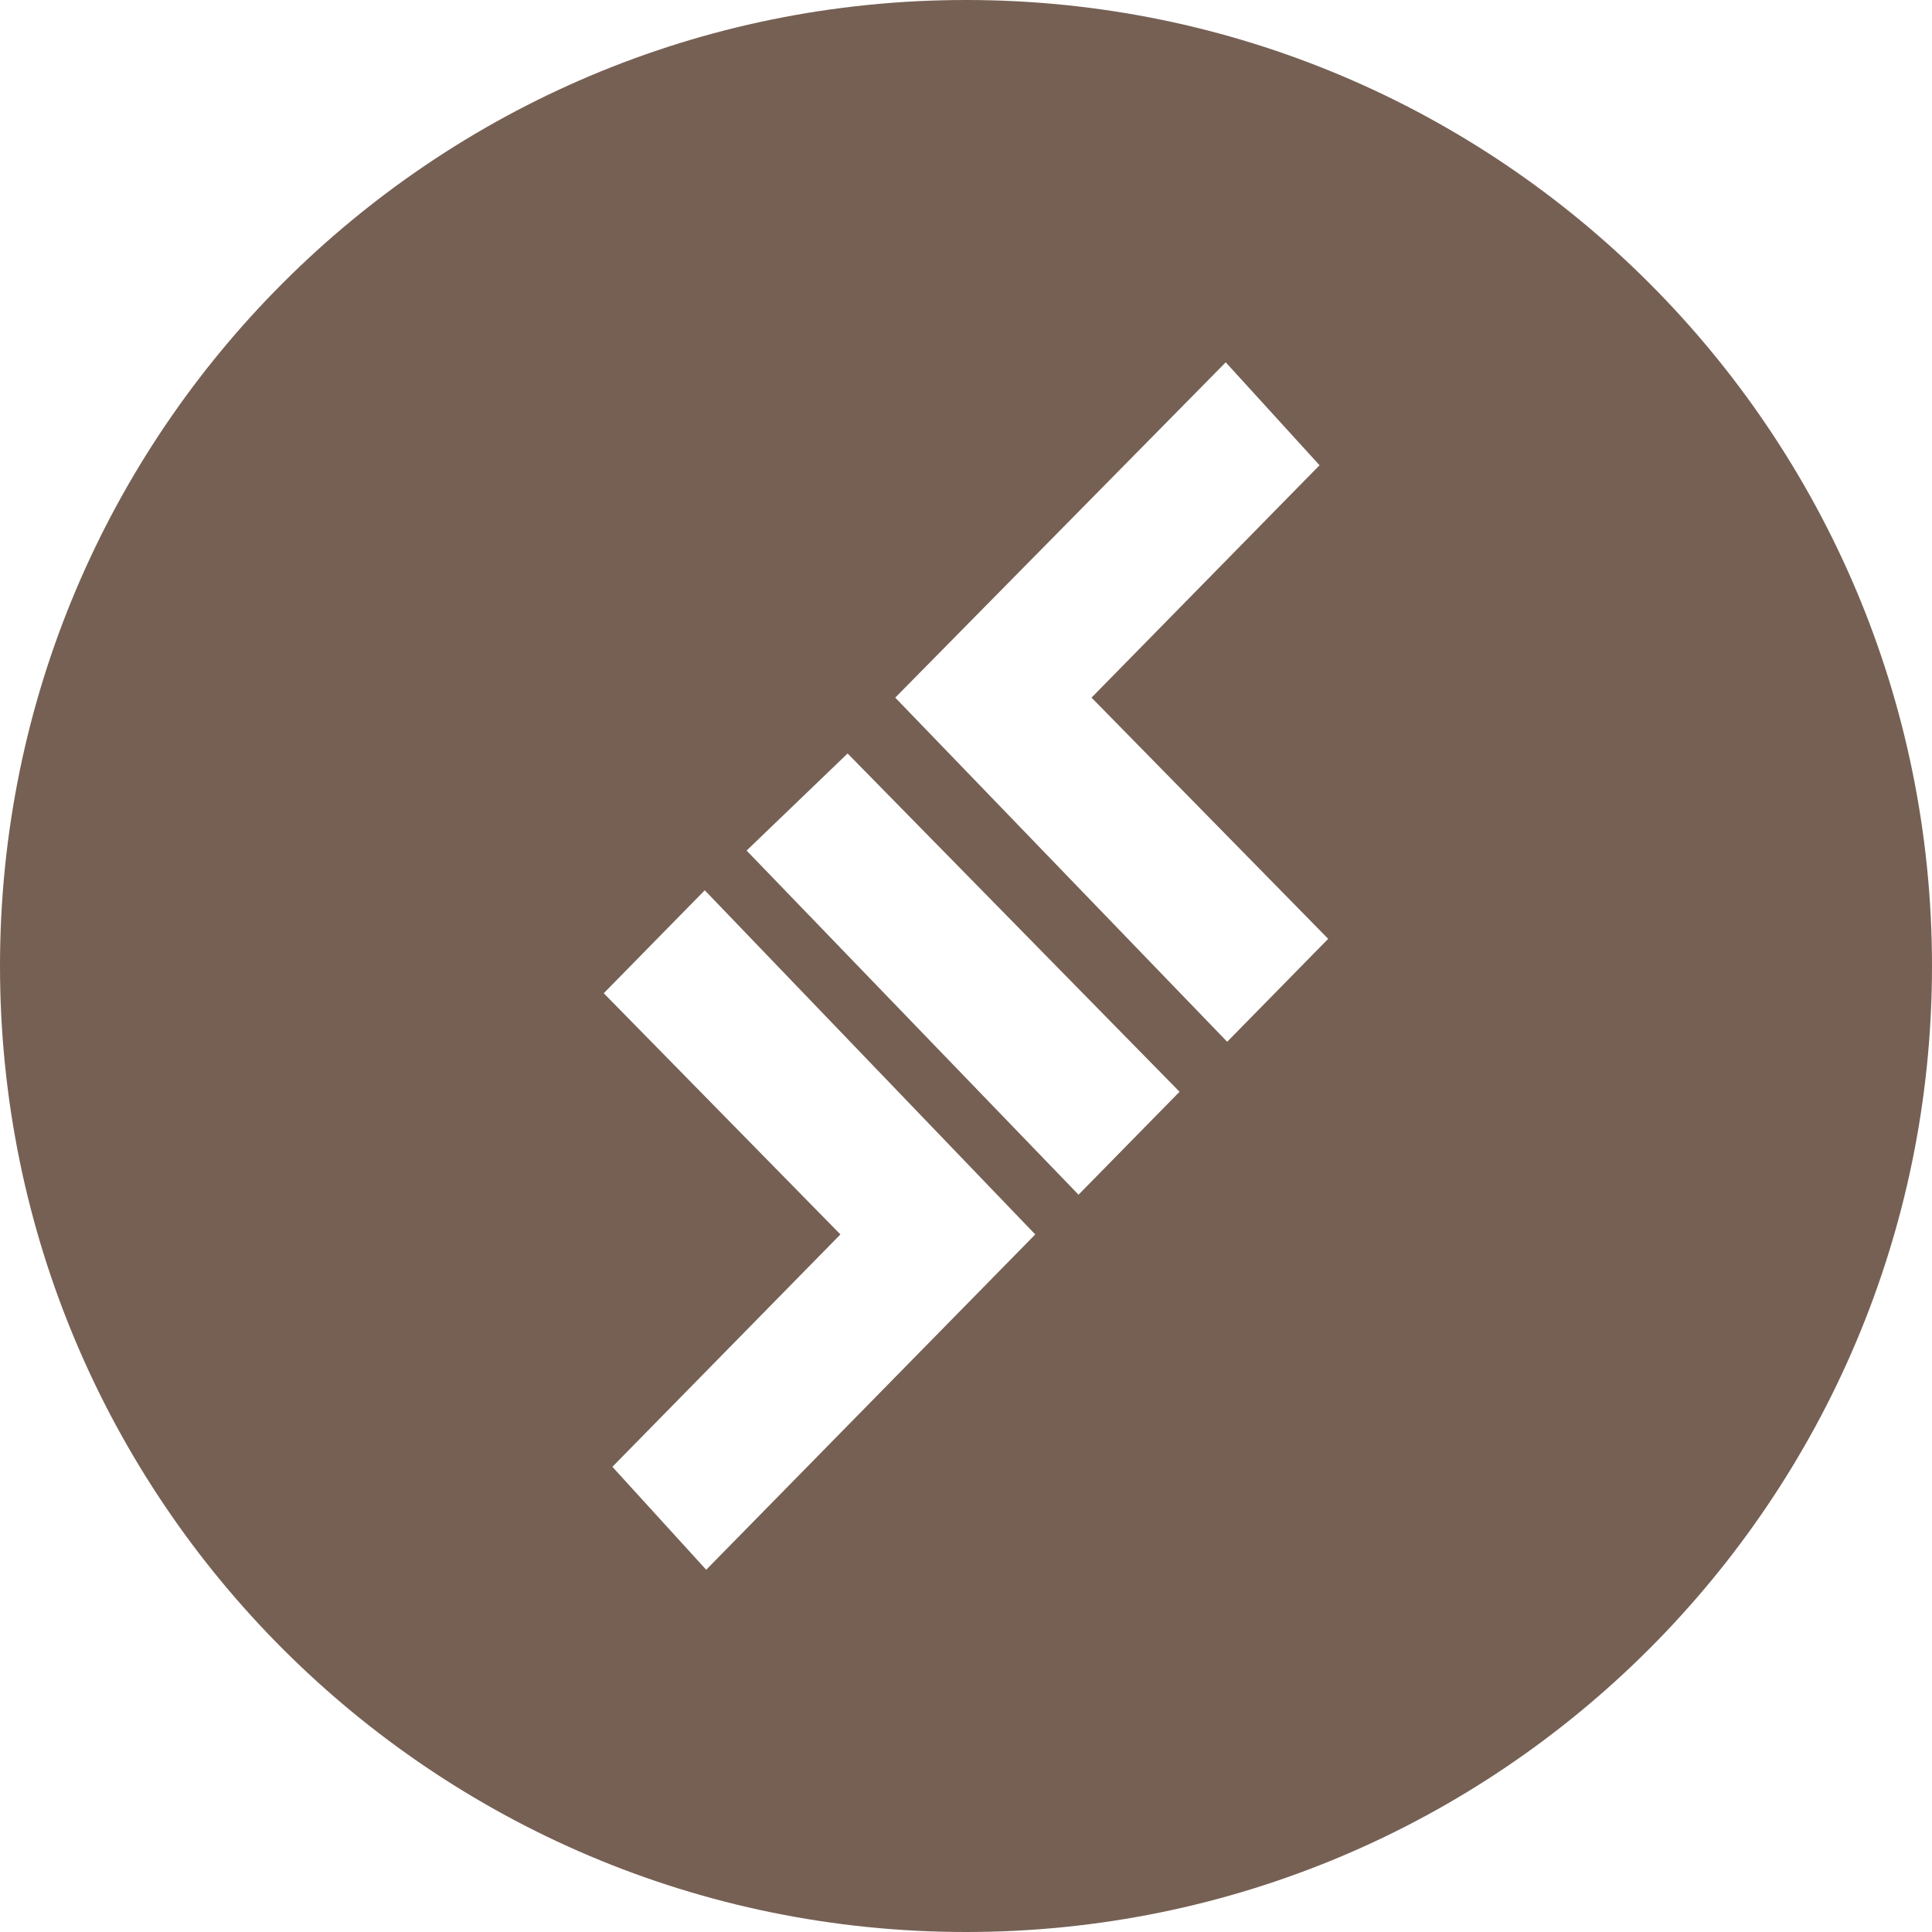 <svg height="32" viewBox="0 0 32 32" width="32" xmlns="http://www.w3.org/2000/svg"><path d="m16 32c-8.837 0-16-7.163-16-16s7.163-16 16-16 16 7.163 16 16-7.163 16-16 16zm1.147-11.554-5.474-5.7-1.673 1.705 3.92 3.995-3.777 3.849 1.554 1.705zm3.179-3.191 1.673-1.705-3.92-3.995 3.777-3.849-1.554-1.705-5.474 5.554zm-7.96-3.167 5.498 5.7 1.673-1.705-5.498-5.603z" fill="#766054"/></svg>